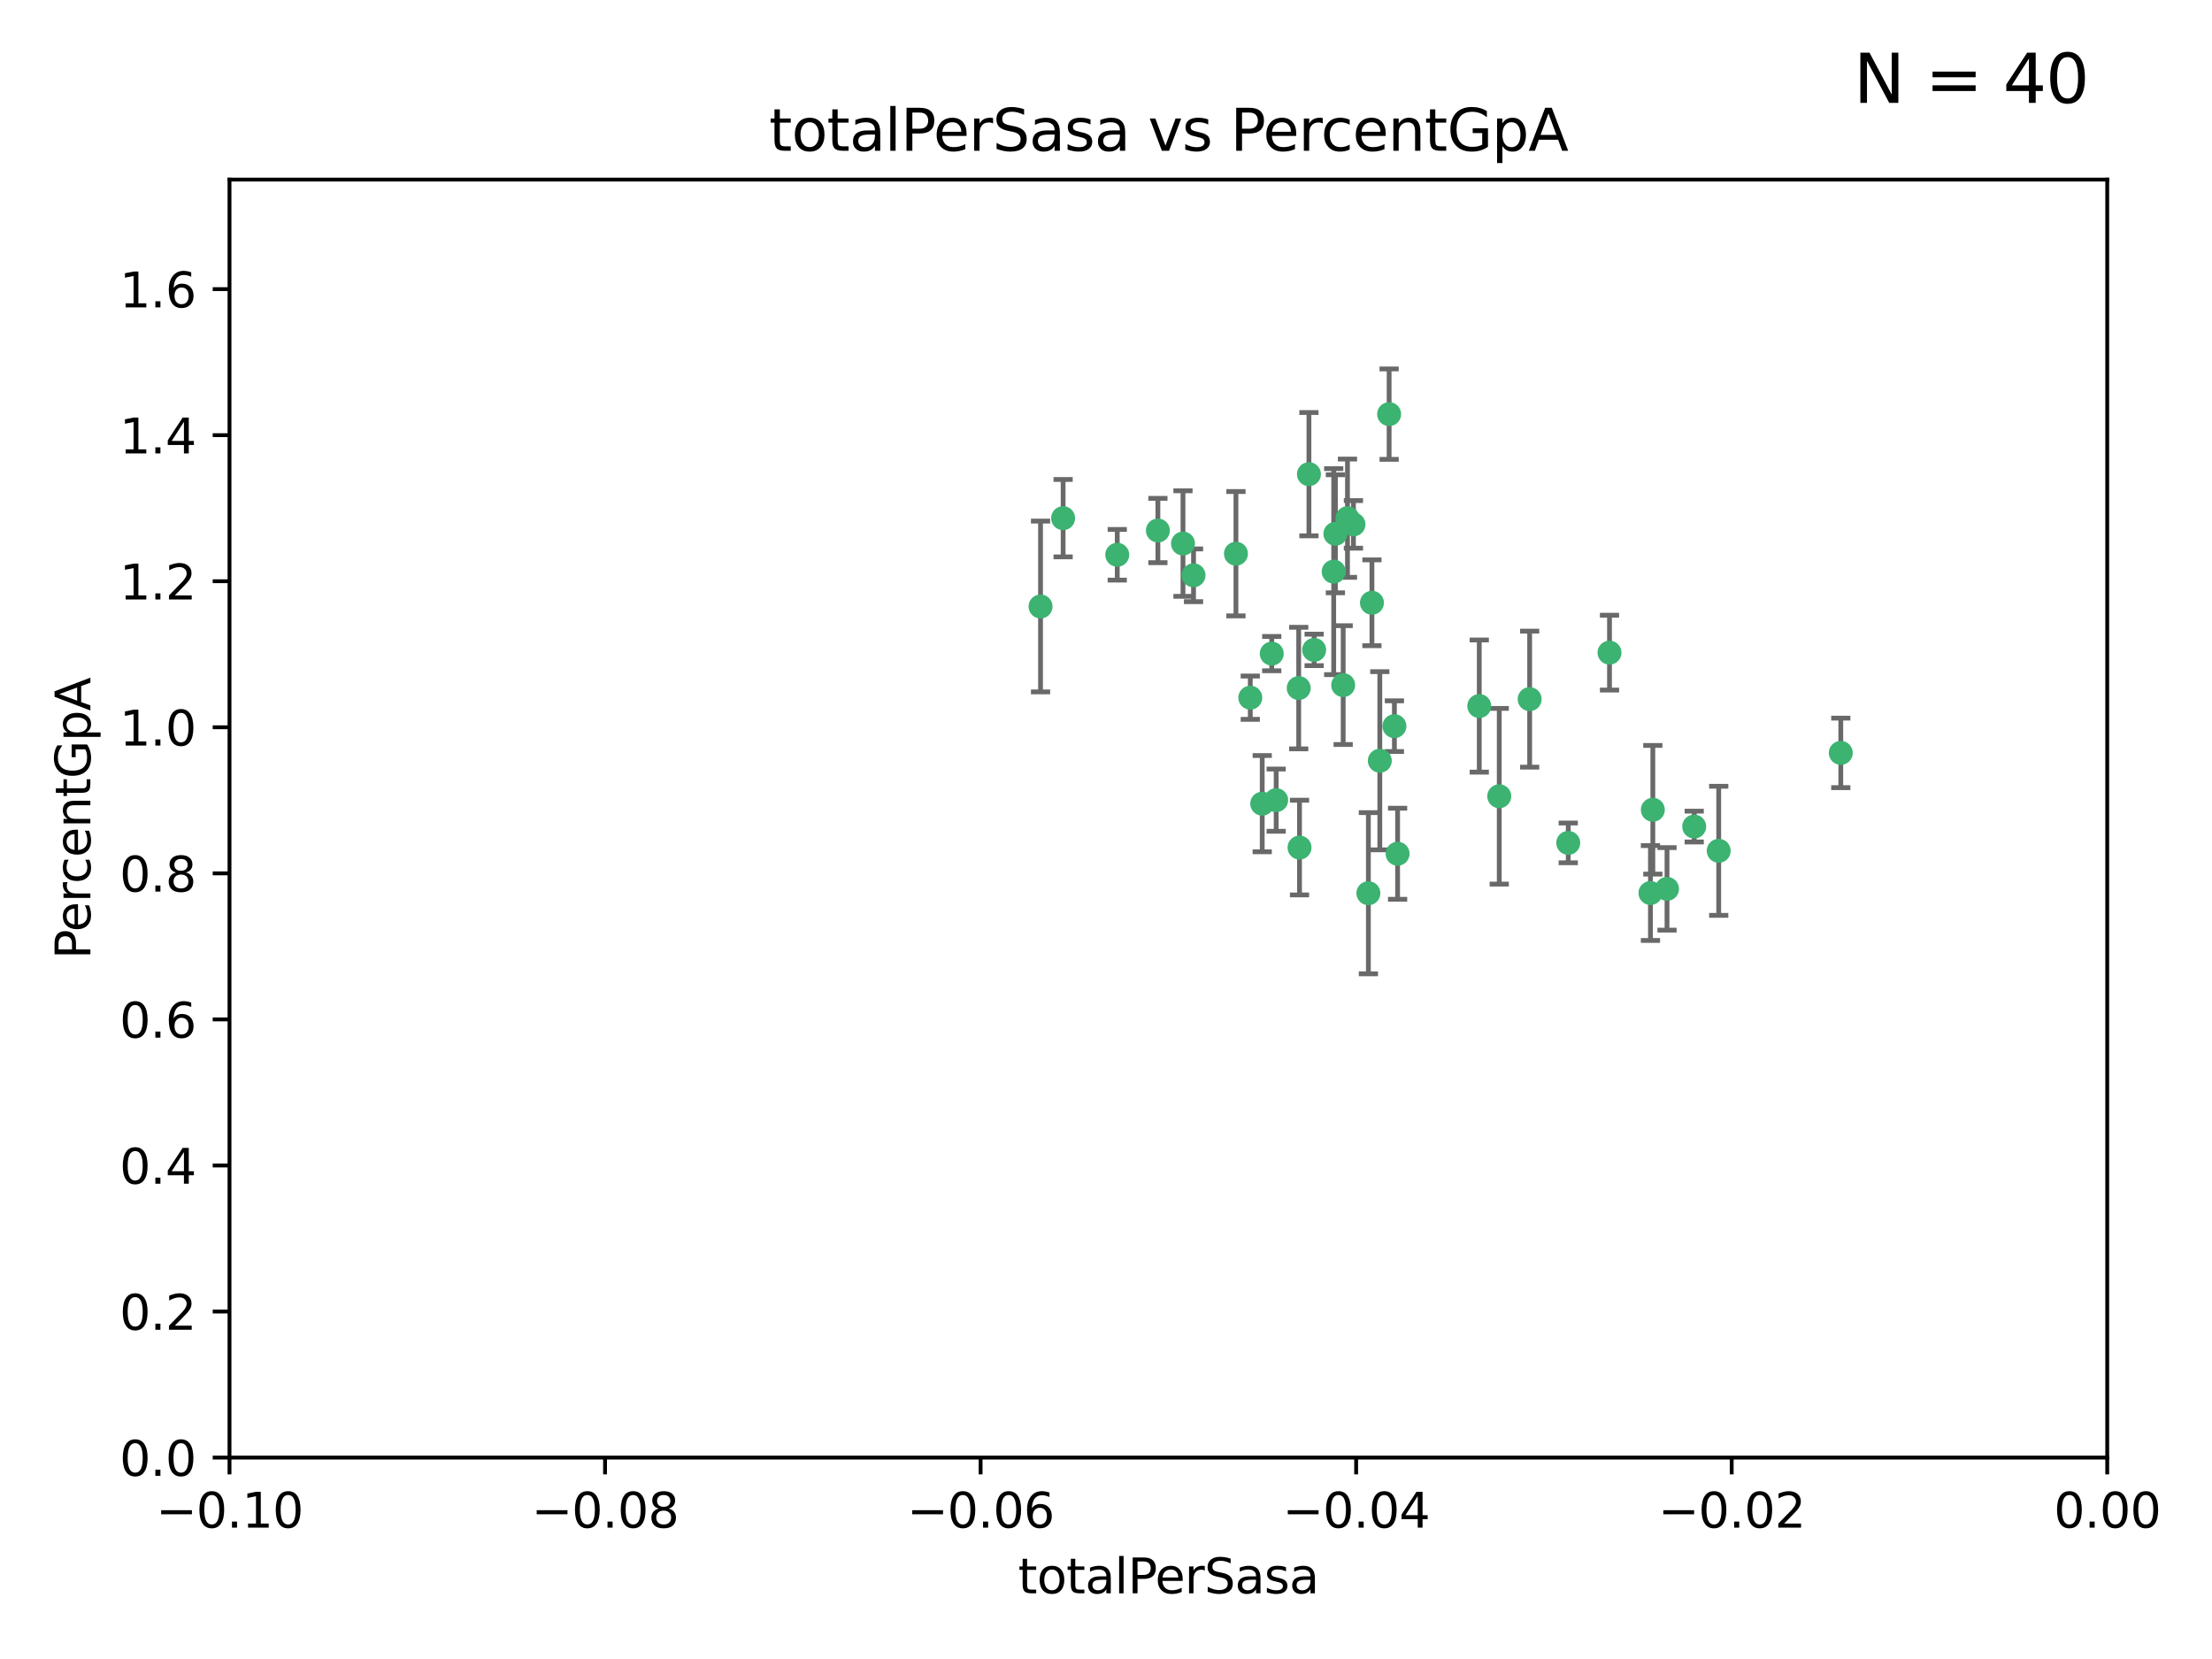 <?xml version="1.0" encoding="utf-8" standalone="no"?>
<!DOCTYPE svg PUBLIC "-//W3C//DTD SVG 1.1//EN"
  "http://www.w3.org/Graphics/SVG/1.1/DTD/svg11.dtd">
<svg xmlns:xlink="http://www.w3.org/1999/xlink" width="460.8pt" height="345.6pt" viewBox="0 0 460.8 345.6" xmlns="http://www.w3.org/2000/svg" version="1.1">
 <defs>
  <style type="text/css">*{stroke-linejoin: round; stroke-linecap: butt}</style>
 </defs>
 <g id="figure_1">
  <g id="patch_1">
   <path d="M 0 345.6 
L 460.8 345.6 
L 460.8 0 
L 0 0 
z
" style="fill: #ffffff"/>
  </g>
  <g id="axes_1">
   <g id="patch_2">
    <path d="M 47.81 303.64 
L 438.975 303.64 
L 438.975 37.411 
L 47.81 37.411 
z
" style="fill: #ffffff"/>
   </g>
   <g id="PathCollection_1">
    <defs>
     <path id="m73c5c98fd1" d="M 0 1.118 
C 0.297 1.118 0.581 1 0.791 0.791 
C 1 0.581 1.118 0.297 1.118 0 
C 1.118 -0.297 1 -0.581 0.791 -0.791 
C 0.581 -1 0.297 -1.118 0 -1.118 
C -0.297 -1.118 -0.581 -1 -0.791 -0.791 
C -1 -0.581 -1.118 -0.297 -1.118 0 
C -1.118 0.297 -1 0.581 -0.791 0.791 
C -0.581 1 -0.297 1.118 0 1.118 
z
" style="stroke: #3cb371"/>
    </defs>
    <g clip-path="url(#p1b743fe651)">
     <use xlink:href="#m73c5c98fd1" x="232.745" y="115.568" style="fill: #3cb371; stroke: #3cb371"/>
     <use xlink:href="#m73c5c98fd1" x="246.437" y="113.232" style="fill: #3cb371; stroke: #3cb371"/>
     <use xlink:href="#m73c5c98fd1" x="221.467" y="107.943" style="fill: #3cb371; stroke: #3cb371"/>
     <use xlink:href="#m73c5c98fd1" x="272.674" y="98.781" style="fill: #3cb371; stroke: #3cb371"/>
     <use xlink:href="#m73c5c98fd1" x="216.764" y="126.342" style="fill: #3cb371; stroke: #3cb371"/>
     <use xlink:href="#m73c5c98fd1" x="277.835" y="119.082" style="fill: #3cb371; stroke: #3cb371"/>
     <use xlink:href="#m73c5c98fd1" x="270.544" y="143.336" style="fill: #3cb371; stroke: #3cb371"/>
     <use xlink:href="#m73c5c98fd1" x="290.482" y="151.274" style="fill: #3cb371; stroke: #3cb371"/>
     <use xlink:href="#m73c5c98fd1" x="265.85" y="166.685" style="fill: #3cb371; stroke: #3cb371"/>
     <use xlink:href="#m73c5c98fd1" x="273.761" y="135.386" style="fill: #3cb371; stroke: #3cb371"/>
     <use xlink:href="#m73c5c98fd1" x="280.703" y="107.949" style="fill: #3cb371; stroke: #3cb371"/>
     <use xlink:href="#m73c5c98fd1" x="262.942" y="167.417" style="fill: #3cb371; stroke: #3cb371"/>
     <use xlink:href="#m73c5c98fd1" x="289.382" y="86.272" style="fill: #3cb371; stroke: #3cb371"/>
     <use xlink:href="#m73c5c98fd1" x="257.47" y="115.347" style="fill: #3cb371; stroke: #3cb371"/>
     <use xlink:href="#m73c5c98fd1" x="241.211" y="110.514" style="fill: #3cb371; stroke: #3cb371"/>
     <use xlink:href="#m73c5c98fd1" x="270.713" y="176.562" style="fill: #3cb371; stroke: #3cb371"/>
     <use xlink:href="#m73c5c98fd1" x="281.947" y="109.239" style="fill: #3cb371; stroke: #3cb371"/>
     <use xlink:href="#m73c5c98fd1" x="264.929" y="136.161" style="fill: #3cb371; stroke: #3cb371"/>
     <use xlink:href="#m73c5c98fd1" x="287.439" y="158.478" style="fill: #3cb371; stroke: #3cb371"/>
     <use xlink:href="#m73c5c98fd1" x="312.32" y="165.873" style="fill: #3cb371; stroke: #3cb371"/>
     <use xlink:href="#m73c5c98fd1" x="260.457" y="145.341" style="fill: #3cb371; stroke: #3cb371"/>
     <use xlink:href="#m73c5c98fd1" x="285.058" y="186.072" style="fill: #3cb371; stroke: #3cb371"/>
     <use xlink:href="#m73c5c98fd1" x="285.8" y="125.569" style="fill: #3cb371; stroke: #3cb371"/>
     <use xlink:href="#m73c5c98fd1" x="278.187" y="111.192" style="fill: #3cb371; stroke: #3cb371"/>
     <use xlink:href="#m73c5c98fd1" x="248.634" y="119.843" style="fill: #3cb371; stroke: #3cb371"/>
     <use xlink:href="#m73c5c98fd1" x="279.809" y="142.72" style="fill: #3cb371; stroke: #3cb371"/>
     <use xlink:href="#m73c5c98fd1" x="318.654" y="145.644" style="fill: #3cb371; stroke: #3cb371"/>
     <use xlink:href="#m73c5c98fd1" x="308.159" y="147.083" style="fill: #3cb371; stroke: #3cb371"/>
     <use xlink:href="#m73c5c98fd1" x="291.145" y="177.849" style="fill: #3cb371; stroke: #3cb371"/>
     <use xlink:href="#m73c5c98fd1" x="335.288" y="135.958" style="fill: #3cb371; stroke: #3cb371"/>
     <use xlink:href="#m73c5c98fd1" x="326.694" y="175.59" style="fill: #3cb371; stroke: #3cb371"/>
     <use xlink:href="#m73c5c98fd1" x="344.316" y="168.689" style="fill: #3cb371; stroke: #3cb371"/>
     <use xlink:href="#m73c5c98fd1" x="352.935" y="172.188" style="fill: #3cb371; stroke: #3cb371"/>
     <use xlink:href="#m73c5c98fd1" x="343.82" y="186.034" style="fill: #3cb371; stroke: #3cb371"/>
     <use xlink:href="#m73c5c98fd1" x="347.27" y="185.169" style="fill: #3cb371; stroke: #3cb371"/>
     <use xlink:href="#m73c5c98fd1" x="358.04" y="177.24" style="fill: #3cb371; stroke: #3cb371"/>
     <use xlink:href="#m73c5c98fd1" x="383.471" y="156.841" style="fill: #3cb371; stroke: #3cb371"/>
    </g>
   </g>
   <g id="matplotlib.axis_1">
    <g id="xtick_1">
     <g id="line2d_1">
      <defs>
       <path id="md707278776" d="M 0 0 
L 0 3.5 
" style="stroke: #000000; stroke-width: 0.8"/>
      </defs>
      <g>
       <use xlink:href="#md707278776" x="47.81" y="303.64" style="stroke: #000000; stroke-width: 0.8"/>
      </g>
     </g>
     <g id="text_1">
      <!-- −0.10 -->
      <g transform="translate(32.487 318.238)scale(0.1 -0.1)">
       <defs>
        <path id="DejaVuSans-2212" d="M 678 2272 
L 4684 2272 
L 4684 1741 
L 678 1741 
L 678 2272 
z
" transform="scale(0.016)"/>
        <path id="DejaVuSans-30" d="M 2034 4250 
Q 1547 4250 1301 3770 
Q 1056 3291 1056 2328 
Q 1056 1369 1301 889 
Q 1547 409 2034 409 
Q 2525 409 2770 889 
Q 3016 1369 3016 2328 
Q 3016 3291 2770 3770 
Q 2525 4250 2034 4250 
z
M 2034 4750 
Q 2819 4750 3233 4129 
Q 3647 3509 3647 2328 
Q 3647 1150 3233 529 
Q 2819 -91 2034 -91 
Q 1250 -91 836 529 
Q 422 1150 422 2328 
Q 422 3509 836 4129 
Q 1250 4750 2034 4750 
z
" transform="scale(0.016)"/>
        <path id="DejaVuSans-2e" d="M 684 794 
L 1344 794 
L 1344 0 
L 684 0 
L 684 794 
z
" transform="scale(0.016)"/>
        <path id="DejaVuSans-31" d="M 794 531 
L 1825 531 
L 1825 4091 
L 703 3866 
L 703 4441 
L 1819 4666 
L 2450 4666 
L 2450 531 
L 3481 531 
L 3481 0 
L 794 0 
L 794 531 
z
" transform="scale(0.016)"/>
       </defs>
       <use xlink:href="#DejaVuSans-2212"/>
       <use xlink:href="#DejaVuSans-30" x="83.789"/>
       <use xlink:href="#DejaVuSans-2e" x="147.412"/>
       <use xlink:href="#DejaVuSans-31" x="179.199"/>
       <use xlink:href="#DejaVuSans-30" x="242.822"/>
      </g>
     </g>
    </g>
    <g id="xtick_2">
     <g id="line2d_2">
      <g>
       <use xlink:href="#md707278776" x="126.043" y="303.64" style="stroke: #000000; stroke-width: 0.8"/>
      </g>
     </g>
     <g id="text_2">
      <!-- −0.08 -->
      <g transform="translate(110.72 318.238)scale(0.1 -0.1)">
       <defs>
        <path id="DejaVuSans-38" d="M 2034 2216 
Q 1584 2216 1326 1975 
Q 1069 1734 1069 1313 
Q 1069 891 1326 650 
Q 1584 409 2034 409 
Q 2484 409 2743 651 
Q 3003 894 3003 1313 
Q 3003 1734 2745 1975 
Q 2488 2216 2034 2216 
z
M 1403 2484 
Q 997 2584 770 2862 
Q 544 3141 544 3541 
Q 544 4100 942 4425 
Q 1341 4750 2034 4750 
Q 2731 4750 3128 4425 
Q 3525 4100 3525 3541 
Q 3525 3141 3298 2862 
Q 3072 2584 2669 2484 
Q 3125 2378 3379 2068 
Q 3634 1759 3634 1313 
Q 3634 634 3220 271 
Q 2806 -91 2034 -91 
Q 1263 -91 848 271 
Q 434 634 434 1313 
Q 434 1759 690 2068 
Q 947 2378 1403 2484 
z
M 1172 3481 
Q 1172 3119 1398 2916 
Q 1625 2713 2034 2713 
Q 2441 2713 2670 2916 
Q 2900 3119 2900 3481 
Q 2900 3844 2670 4047 
Q 2441 4250 2034 4250 
Q 1625 4250 1398 4047 
Q 1172 3844 1172 3481 
z
" transform="scale(0.016)"/>
       </defs>
       <use xlink:href="#DejaVuSans-2212"/>
       <use xlink:href="#DejaVuSans-30" x="83.789"/>
       <use xlink:href="#DejaVuSans-2e" x="147.412"/>
       <use xlink:href="#DejaVuSans-30" x="179.199"/>
       <use xlink:href="#DejaVuSans-38" x="242.822"/>
      </g>
     </g>
    </g>
    <g id="xtick_3">
     <g id="line2d_3">
      <g>
       <use xlink:href="#md707278776" x="204.276" y="303.64" style="stroke: #000000; stroke-width: 0.8"/>
      </g>
     </g>
     <g id="text_3">
      <!-- −0.06 -->
      <g transform="translate(188.953 318.238)scale(0.1 -0.1)">
       <defs>
        <path id="DejaVuSans-36" d="M 2113 2584 
Q 1688 2584 1439 2293 
Q 1191 2003 1191 1497 
Q 1191 994 1439 701 
Q 1688 409 2113 409 
Q 2538 409 2786 701 
Q 3034 994 3034 1497 
Q 3034 2003 2786 2293 
Q 2538 2584 2113 2584 
z
M 3366 4563 
L 3366 3988 
Q 3128 4100 2886 4159 
Q 2644 4219 2406 4219 
Q 1781 4219 1451 3797 
Q 1122 3375 1075 2522 
Q 1259 2794 1537 2939 
Q 1816 3084 2150 3084 
Q 2853 3084 3261 2657 
Q 3669 2231 3669 1497 
Q 3669 778 3244 343 
Q 2819 -91 2113 -91 
Q 1303 -91 875 529 
Q 447 1150 447 2328 
Q 447 3434 972 4092 
Q 1497 4750 2381 4750 
Q 2619 4750 2861 4703 
Q 3103 4656 3366 4563 
z
" transform="scale(0.016)"/>
       </defs>
       <use xlink:href="#DejaVuSans-2212"/>
       <use xlink:href="#DejaVuSans-30" x="83.789"/>
       <use xlink:href="#DejaVuSans-2e" x="147.412"/>
       <use xlink:href="#DejaVuSans-30" x="179.199"/>
       <use xlink:href="#DejaVuSans-36" x="242.822"/>
      </g>
     </g>
    </g>
    <g id="xtick_4">
     <g id="line2d_4">
      <g>
       <use xlink:href="#md707278776" x="282.509" y="303.64" style="stroke: #000000; stroke-width: 0.8"/>
      </g>
     </g>
     <g id="text_4">
      <!-- −0.04 -->
      <g transform="translate(267.186 318.238)scale(0.1 -0.1)">
       <defs>
        <path id="DejaVuSans-34" d="M 2419 4116 
L 825 1625 
L 2419 1625 
L 2419 4116 
z
M 2253 4666 
L 3047 4666 
L 3047 1625 
L 3713 1625 
L 3713 1100 
L 3047 1100 
L 3047 0 
L 2419 0 
L 2419 1100 
L 313 1100 
L 313 1709 
L 2253 4666 
z
" transform="scale(0.016)"/>
       </defs>
       <use xlink:href="#DejaVuSans-2212"/>
       <use xlink:href="#DejaVuSans-30" x="83.789"/>
       <use xlink:href="#DejaVuSans-2e" x="147.412"/>
       <use xlink:href="#DejaVuSans-30" x="179.199"/>
       <use xlink:href="#DejaVuSans-34" x="242.822"/>
      </g>
     </g>
    </g>
    <g id="xtick_5">
     <g id="line2d_5">
      <g>
       <use xlink:href="#md707278776" x="360.742" y="303.64" style="stroke: #000000; stroke-width: 0.8"/>
      </g>
     </g>
     <g id="text_5">
      <!-- −0.02 -->
      <g transform="translate(345.419 318.238)scale(0.1 -0.1)">
       <defs>
        <path id="DejaVuSans-32" d="M 1228 531 
L 3431 531 
L 3431 0 
L 469 0 
L 469 531 
Q 828 903 1448 1529 
Q 2069 2156 2228 2338 
Q 2531 2678 2651 2914 
Q 2772 3150 2772 3378 
Q 2772 3750 2511 3984 
Q 2250 4219 1831 4219 
Q 1534 4219 1204 4116 
Q 875 4013 500 3803 
L 500 4441 
Q 881 4594 1212 4672 
Q 1544 4750 1819 4750 
Q 2544 4750 2975 4387 
Q 3406 4025 3406 3419 
Q 3406 3131 3298 2873 
Q 3191 2616 2906 2266 
Q 2828 2175 2409 1742 
Q 1991 1309 1228 531 
z
" transform="scale(0.016)"/>
       </defs>
       <use xlink:href="#DejaVuSans-2212"/>
       <use xlink:href="#DejaVuSans-30" x="83.789"/>
       <use xlink:href="#DejaVuSans-2e" x="147.412"/>
       <use xlink:href="#DejaVuSans-30" x="179.199"/>
       <use xlink:href="#DejaVuSans-32" x="242.822"/>
      </g>
     </g>
    </g>
    <g id="xtick_6">
     <g id="line2d_6">
      <g>
       <use xlink:href="#md707278776" x="438.975" y="303.64" style="stroke: #000000; stroke-width: 0.8"/>
      </g>
     </g>
     <g id="text_6">
      <!-- 0.00 -->
      <g transform="translate(427.842 318.238)scale(0.1 -0.1)">
       <use xlink:href="#DejaVuSans-30"/>
       <use xlink:href="#DejaVuSans-2e" x="63.623"/>
       <use xlink:href="#DejaVuSans-30" x="95.41"/>
       <use xlink:href="#DejaVuSans-30" x="159.033"/>
      </g>
     </g>
    </g>
    <g id="text_7">
     <!-- totalPerSasa -->
     <g transform="translate(212.087 331.917)scale(0.1 -0.1)">
      <defs>
       <path id="DejaVuSans-74" d="M 1172 4494 
L 1172 3500 
L 2356 3500 
L 2356 3053 
L 1172 3053 
L 1172 1153 
Q 1172 725 1289 603 
Q 1406 481 1766 481 
L 2356 481 
L 2356 0 
L 1766 0 
Q 1100 0 847 248 
Q 594 497 594 1153 
L 594 3053 
L 172 3053 
L 172 3500 
L 594 3500 
L 594 4494 
L 1172 4494 
z
" transform="scale(0.016)"/>
       <path id="DejaVuSans-6f" d="M 1959 3097 
Q 1497 3097 1228 2736 
Q 959 2375 959 1747 
Q 959 1119 1226 758 
Q 1494 397 1959 397 
Q 2419 397 2687 759 
Q 2956 1122 2956 1747 
Q 2956 2369 2687 2733 
Q 2419 3097 1959 3097 
z
M 1959 3584 
Q 2709 3584 3137 3096 
Q 3566 2609 3566 1747 
Q 3566 888 3137 398 
Q 2709 -91 1959 -91 
Q 1206 -91 779 398 
Q 353 888 353 1747 
Q 353 2609 779 3096 
Q 1206 3584 1959 3584 
z
" transform="scale(0.016)"/>
       <path id="DejaVuSans-61" d="M 2194 1759 
Q 1497 1759 1228 1600 
Q 959 1441 959 1056 
Q 959 750 1161 570 
Q 1363 391 1709 391 
Q 2188 391 2477 730 
Q 2766 1069 2766 1631 
L 2766 1759 
L 2194 1759 
z
M 3341 1997 
L 3341 0 
L 2766 0 
L 2766 531 
Q 2569 213 2275 61 
Q 1981 -91 1556 -91 
Q 1019 -91 701 211 
Q 384 513 384 1019 
Q 384 1609 779 1909 
Q 1175 2209 1959 2209 
L 2766 2209 
L 2766 2266 
Q 2766 2663 2505 2880 
Q 2244 3097 1772 3097 
Q 1472 3097 1187 3025 
Q 903 2953 641 2809 
L 641 3341 
Q 956 3463 1253 3523 
Q 1550 3584 1831 3584 
Q 2591 3584 2966 3190 
Q 3341 2797 3341 1997 
z
" transform="scale(0.016)"/>
       <path id="DejaVuSans-6c" d="M 603 4863 
L 1178 4863 
L 1178 0 
L 603 0 
L 603 4863 
z
" transform="scale(0.016)"/>
       <path id="DejaVuSans-50" d="M 1259 4147 
L 1259 2394 
L 2053 2394 
Q 2494 2394 2734 2622 
Q 2975 2850 2975 3272 
Q 2975 3691 2734 3919 
Q 2494 4147 2053 4147 
L 1259 4147 
z
M 628 4666 
L 2053 4666 
Q 2838 4666 3239 4311 
Q 3641 3956 3641 3272 
Q 3641 2581 3239 2228 
Q 2838 1875 2053 1875 
L 1259 1875 
L 1259 0 
L 628 0 
L 628 4666 
z
" transform="scale(0.016)"/>
       <path id="DejaVuSans-65" d="M 3597 1894 
L 3597 1613 
L 953 1613 
Q 991 1019 1311 708 
Q 1631 397 2203 397 
Q 2534 397 2845 478 
Q 3156 559 3463 722 
L 3463 178 
Q 3153 47 2828 -22 
Q 2503 -91 2169 -91 
Q 1331 -91 842 396 
Q 353 884 353 1716 
Q 353 2575 817 3079 
Q 1281 3584 2069 3584 
Q 2775 3584 3186 3129 
Q 3597 2675 3597 1894 
z
M 3022 2063 
Q 3016 2534 2758 2815 
Q 2500 3097 2075 3097 
Q 1594 3097 1305 2825 
Q 1016 2553 972 2059 
L 3022 2063 
z
" transform="scale(0.016)"/>
       <path id="DejaVuSans-72" d="M 2631 2963 
Q 2534 3019 2420 3045 
Q 2306 3072 2169 3072 
Q 1681 3072 1420 2755 
Q 1159 2438 1159 1844 
L 1159 0 
L 581 0 
L 581 3500 
L 1159 3500 
L 1159 2956 
Q 1341 3275 1631 3429 
Q 1922 3584 2338 3584 
Q 2397 3584 2469 3576 
Q 2541 3569 2628 3553 
L 2631 2963 
z
" transform="scale(0.016)"/>
       <path id="DejaVuSans-53" d="M 3425 4513 
L 3425 3897 
Q 3066 4069 2747 4153 
Q 2428 4238 2131 4238 
Q 1616 4238 1336 4038 
Q 1056 3838 1056 3469 
Q 1056 3159 1242 3001 
Q 1428 2844 1947 2747 
L 2328 2669 
Q 3034 2534 3370 2195 
Q 3706 1856 3706 1288 
Q 3706 609 3251 259 
Q 2797 -91 1919 -91 
Q 1588 -91 1214 -16 
Q 841 59 441 206 
L 441 856 
Q 825 641 1194 531 
Q 1563 422 1919 422 
Q 2459 422 2753 634 
Q 3047 847 3047 1241 
Q 3047 1584 2836 1778 
Q 2625 1972 2144 2069 
L 1759 2144 
Q 1053 2284 737 2584 
Q 422 2884 422 3419 
Q 422 4038 858 4394 
Q 1294 4750 2059 4750 
Q 2388 4750 2728 4690 
Q 3069 4631 3425 4513 
z
" transform="scale(0.016)"/>
       <path id="DejaVuSans-73" d="M 2834 3397 
L 2834 2853 
Q 2591 2978 2328 3040 
Q 2066 3103 1784 3103 
Q 1356 3103 1142 2972 
Q 928 2841 928 2578 
Q 928 2378 1081 2264 
Q 1234 2150 1697 2047 
L 1894 2003 
Q 2506 1872 2764 1633 
Q 3022 1394 3022 966 
Q 3022 478 2636 193 
Q 2250 -91 1575 -91 
Q 1294 -91 989 -36 
Q 684 19 347 128 
L 347 722 
Q 666 556 975 473 
Q 1284 391 1588 391 
Q 1994 391 2212 530 
Q 2431 669 2431 922 
Q 2431 1156 2273 1281 
Q 2116 1406 1581 1522 
L 1381 1569 
Q 847 1681 609 1914 
Q 372 2147 372 2553 
Q 372 3047 722 3315 
Q 1072 3584 1716 3584 
Q 2034 3584 2315 3537 
Q 2597 3491 2834 3397 
z
" transform="scale(0.016)"/>
      </defs>
      <use xlink:href="#DejaVuSans-74"/>
      <use xlink:href="#DejaVuSans-6f" x="39.209"/>
      <use xlink:href="#DejaVuSans-74" x="100.391"/>
      <use xlink:href="#DejaVuSans-61" x="139.6"/>
      <use xlink:href="#DejaVuSans-6c" x="200.879"/>
      <use xlink:href="#DejaVuSans-50" x="228.662"/>
      <use xlink:href="#DejaVuSans-65" x="285.34"/>
      <use xlink:href="#DejaVuSans-72" x="346.863"/>
      <use xlink:href="#DejaVuSans-53" x="387.977"/>
      <use xlink:href="#DejaVuSans-61" x="451.453"/>
      <use xlink:href="#DejaVuSans-73" x="512.732"/>
      <use xlink:href="#DejaVuSans-61" x="564.832"/>
     </g>
    </g>
   </g>
   <g id="matplotlib.axis_2">
    <g id="ytick_1">
     <g id="line2d_7">
      <defs>
       <path id="m0a1b67422f" d="M 0 0 
L -3.5 0 
" style="stroke: #000000; stroke-width: 0.8"/>
      </defs>
      <g>
       <use xlink:href="#m0a1b67422f" x="47.81" y="303.64" style="stroke: #000000; stroke-width: 0.8"/>
      </g>
     </g>
     <g id="text_8">
      <!-- 0.0 -->
      <g transform="translate(24.907 307.439)scale(0.1 -0.1)">
       <use xlink:href="#DejaVuSans-30"/>
       <use xlink:href="#DejaVuSans-2e" x="63.623"/>
       <use xlink:href="#DejaVuSans-30" x="95.41"/>
      </g>
     </g>
    </g>
    <g id="ytick_2">
     <g id="line2d_8">
      <g>
       <use xlink:href="#m0a1b67422f" x="47.81" y="273.214" style="stroke: #000000; stroke-width: 0.8"/>
      </g>
     </g>
     <g id="text_9">
      <!-- 0.2 -->
      <g transform="translate(24.907 277.013)scale(0.1 -0.1)">
       <use xlink:href="#DejaVuSans-30"/>
       <use xlink:href="#DejaVuSans-2e" x="63.623"/>
       <use xlink:href="#DejaVuSans-32" x="95.41"/>
      </g>
     </g>
    </g>
    <g id="ytick_3">
     <g id="line2d_9">
      <g>
       <use xlink:href="#m0a1b67422f" x="47.81" y="242.788" style="stroke: #000000; stroke-width: 0.8"/>
      </g>
     </g>
     <g id="text_10">
      <!-- 0.4 -->
      <g transform="translate(24.907 246.587)scale(0.1 -0.1)">
       <use xlink:href="#DejaVuSans-30"/>
       <use xlink:href="#DejaVuSans-2e" x="63.623"/>
       <use xlink:href="#DejaVuSans-34" x="95.41"/>
      </g>
     </g>
    </g>
    <g id="ytick_4">
     <g id="line2d_10">
      <g>
       <use xlink:href="#m0a1b67422f" x="47.81" y="212.362" style="stroke: #000000; stroke-width: 0.8"/>
      </g>
     </g>
     <g id="text_11">
      <!-- 0.6 -->
      <g transform="translate(24.907 216.161)scale(0.1 -0.1)">
       <use xlink:href="#DejaVuSans-30"/>
       <use xlink:href="#DejaVuSans-2e" x="63.623"/>
       <use xlink:href="#DejaVuSans-36" x="95.41"/>
      </g>
     </g>
    </g>
    <g id="ytick_5">
     <g id="line2d_11">
      <g>
       <use xlink:href="#m0a1b67422f" x="47.81" y="181.935" style="stroke: #000000; stroke-width: 0.8"/>
      </g>
     </g>
     <g id="text_12">
      <!-- 0.8 -->
      <g transform="translate(24.907 185.735)scale(0.1 -0.1)">
       <use xlink:href="#DejaVuSans-30"/>
       <use xlink:href="#DejaVuSans-2e" x="63.623"/>
       <use xlink:href="#DejaVuSans-38" x="95.41"/>
      </g>
     </g>
    </g>
    <g id="ytick_6">
     <g id="line2d_12">
      <g>
       <use xlink:href="#m0a1b67422f" x="47.81" y="151.509" style="stroke: #000000; stroke-width: 0.8"/>
      </g>
     </g>
     <g id="text_13">
      <!-- 1.0 -->
      <g transform="translate(24.907 155.308)scale(0.1 -0.1)">
       <use xlink:href="#DejaVuSans-31"/>
       <use xlink:href="#DejaVuSans-2e" x="63.623"/>
       <use xlink:href="#DejaVuSans-30" x="95.41"/>
      </g>
     </g>
    </g>
    <g id="ytick_7">
     <g id="line2d_13">
      <g>
       <use xlink:href="#m0a1b67422f" x="47.81" y="121.083" style="stroke: #000000; stroke-width: 0.8"/>
      </g>
     </g>
     <g id="text_14">
      <!-- 1.2 -->
      <g transform="translate(24.907 124.882)scale(0.1 -0.1)">
       <use xlink:href="#DejaVuSans-31"/>
       <use xlink:href="#DejaVuSans-2e" x="63.623"/>
       <use xlink:href="#DejaVuSans-32" x="95.41"/>
      </g>
     </g>
    </g>
    <g id="ytick_8">
     <g id="line2d_14">
      <g>
       <use xlink:href="#m0a1b67422f" x="47.81" y="90.657" style="stroke: #000000; stroke-width: 0.8"/>
      </g>
     </g>
     <g id="text_15">
      <!-- 1.4 -->
      <g transform="translate(24.907 94.456)scale(0.1 -0.1)">
       <use xlink:href="#DejaVuSans-31"/>
       <use xlink:href="#DejaVuSans-2e" x="63.623"/>
       <use xlink:href="#DejaVuSans-34" x="95.41"/>
      </g>
     </g>
    </g>
    <g id="ytick_9">
     <g id="line2d_15">
      <g>
       <use xlink:href="#m0a1b67422f" x="47.81" y="60.231" style="stroke: #000000; stroke-width: 0.8"/>
      </g>
     </g>
     <g id="text_16">
      <!-- 1.6 -->
      <g transform="translate(24.907 64.03)scale(0.1 -0.1)">
       <use xlink:href="#DejaVuSans-31"/>
       <use xlink:href="#DejaVuSans-2e" x="63.623"/>
       <use xlink:href="#DejaVuSans-36" x="95.41"/>
      </g>
     </g>
    </g>
    <g id="text_17">
     <!-- PercentGpA -->
     <g transform="translate(18.827 199.802)rotate(-90)scale(0.1 -0.1)">
      <defs>
       <path id="DejaVuSans-63" d="M 3122 3366 
L 3122 2828 
Q 2878 2963 2633 3030 
Q 2388 3097 2138 3097 
Q 1578 3097 1268 2742 
Q 959 2388 959 1747 
Q 959 1106 1268 751 
Q 1578 397 2138 397 
Q 2388 397 2633 464 
Q 2878 531 3122 666 
L 3122 134 
Q 2881 22 2623 -34 
Q 2366 -91 2075 -91 
Q 1284 -91 818 406 
Q 353 903 353 1747 
Q 353 2603 823 3093 
Q 1294 3584 2113 3584 
Q 2378 3584 2631 3529 
Q 2884 3475 3122 3366 
z
" transform="scale(0.016)"/>
       <path id="DejaVuSans-6e" d="M 3513 2113 
L 3513 0 
L 2938 0 
L 2938 2094 
Q 2938 2591 2744 2837 
Q 2550 3084 2163 3084 
Q 1697 3084 1428 2787 
Q 1159 2491 1159 1978 
L 1159 0 
L 581 0 
L 581 3500 
L 1159 3500 
L 1159 2956 
Q 1366 3272 1645 3428 
Q 1925 3584 2291 3584 
Q 2894 3584 3203 3211 
Q 3513 2838 3513 2113 
z
" transform="scale(0.016)"/>
       <path id="DejaVuSans-47" d="M 3809 666 
L 3809 1919 
L 2778 1919 
L 2778 2438 
L 4434 2438 
L 4434 434 
Q 4069 175 3628 42 
Q 3188 -91 2688 -91 
Q 1594 -91 976 548 
Q 359 1188 359 2328 
Q 359 3472 976 4111 
Q 1594 4750 2688 4750 
Q 3144 4750 3555 4637 
Q 3966 4525 4313 4306 
L 4313 3634 
Q 3963 3931 3569 4081 
Q 3175 4231 2741 4231 
Q 1884 4231 1454 3753 
Q 1025 3275 1025 2328 
Q 1025 1384 1454 906 
Q 1884 428 2741 428 
Q 3075 428 3337 486 
Q 3600 544 3809 666 
z
" transform="scale(0.016)"/>
       <path id="DejaVuSans-70" d="M 1159 525 
L 1159 -1331 
L 581 -1331 
L 581 3500 
L 1159 3500 
L 1159 2969 
Q 1341 3281 1617 3432 
Q 1894 3584 2278 3584 
Q 2916 3584 3314 3078 
Q 3713 2572 3713 1747 
Q 3713 922 3314 415 
Q 2916 -91 2278 -91 
Q 1894 -91 1617 61 
Q 1341 213 1159 525 
z
M 3116 1747 
Q 3116 2381 2855 2742 
Q 2594 3103 2138 3103 
Q 1681 3103 1420 2742 
Q 1159 2381 1159 1747 
Q 1159 1113 1420 752 
Q 1681 391 2138 391 
Q 2594 391 2855 752 
Q 3116 1113 3116 1747 
z
" transform="scale(0.016)"/>
       <path id="DejaVuSans-41" d="M 2188 4044 
L 1331 1722 
L 3047 1722 
L 2188 4044 
z
M 1831 4666 
L 2547 4666 
L 4325 0 
L 3669 0 
L 3244 1197 
L 1141 1197 
L 716 0 
L 50 0 
L 1831 4666 
z
" transform="scale(0.016)"/>
      </defs>
      <use xlink:href="#DejaVuSans-50"/>
      <use xlink:href="#DejaVuSans-65" x="56.678"/>
      <use xlink:href="#DejaVuSans-72" x="118.201"/>
      <use xlink:href="#DejaVuSans-63" x="157.064"/>
      <use xlink:href="#DejaVuSans-65" x="212.045"/>
      <use xlink:href="#DejaVuSans-6e" x="273.568"/>
      <use xlink:href="#DejaVuSans-74" x="336.947"/>
      <use xlink:href="#DejaVuSans-47" x="376.156"/>
      <use xlink:href="#DejaVuSans-70" x="453.646"/>
      <use xlink:href="#DejaVuSans-41" x="517.123"/>
     </g>
    </g>
   </g>
   <g id="LineCollection_1">
    <path d="M 232.745 120.843 
L 232.745 110.292 
" clip-path="url(#p1b743fe651)" style="fill: none; stroke: #696969"/>
    <path d="M 246.437 124.224 
L 246.437 102.241 
" clip-path="url(#p1b743fe651)" style="fill: none; stroke: #696969"/>
    <path d="M 221.467 116.002 
L 221.467 99.884 
" clip-path="url(#p1b743fe651)" style="fill: none; stroke: #696969"/>
    <path d="M 272.674 111.622 
L 272.674 85.94 
" clip-path="url(#p1b743fe651)" style="fill: none; stroke: #696969"/>
    <path d="M 216.764 144.131 
L 216.764 108.553 
" clip-path="url(#p1b743fe651)" style="fill: none; stroke: #696969"/>
    <path d="M 277.835 140.54 
L 277.835 97.624 
" clip-path="url(#p1b743fe651)" style="fill: none; stroke: #696969"/>
    <path d="M 270.544 155.999 
L 270.544 130.673 
" clip-path="url(#p1b743fe651)" style="fill: none; stroke: #696969"/>
    <path d="M 290.482 156.555 
L 290.482 145.993 
" clip-path="url(#p1b743fe651)" style="fill: none; stroke: #696969"/>
    <path d="M 265.85 173.167 
L 265.85 160.202 
" clip-path="url(#p1b743fe651)" style="fill: none; stroke: #696969"/>
    <path d="M 273.761 138.663 
L 273.761 132.109 
" clip-path="url(#p1b743fe651)" style="fill: none; stroke: #696969"/>
    <path d="M 280.703 120.265 
L 280.703 95.634 
" clip-path="url(#p1b743fe651)" style="fill: none; stroke: #696969"/>
    <path d="M 262.942 177.442 
L 262.942 157.392 
" clip-path="url(#p1b743fe651)" style="fill: none; stroke: #696969"/>
    <path d="M 289.382 95.691 
L 289.382 76.852 
" clip-path="url(#p1b743fe651)" style="fill: none; stroke: #696969"/>
    <path d="M 257.47 128.299 
L 257.47 102.395 
" clip-path="url(#p1b743fe651)" style="fill: none; stroke: #696969"/>
    <path d="M 241.211 117.217 
L 241.211 103.811 
" clip-path="url(#p1b743fe651)" style="fill: none; stroke: #696969"/>
    <path d="M 270.713 186.427 
L 270.713 166.697 
" clip-path="url(#p1b743fe651)" style="fill: none; stroke: #696969"/>
    <path d="M 281.947 114.195 
L 281.947 104.283 
" clip-path="url(#p1b743fe651)" style="fill: none; stroke: #696969"/>
    <path d="M 264.929 139.736 
L 264.929 132.587 
" clip-path="url(#p1b743fe651)" style="fill: none; stroke: #696969"/>
    <path d="M 287.439 177.04 
L 287.439 139.917 
" clip-path="url(#p1b743fe651)" style="fill: none; stroke: #696969"/>
    <path d="M 312.32 184.172 
L 312.32 147.574 
" clip-path="url(#p1b743fe651)" style="fill: none; stroke: #696969"/>
    <path d="M 260.457 149.851 
L 260.457 140.831 
" clip-path="url(#p1b743fe651)" style="fill: none; stroke: #696969"/>
    <path d="M 285.058 202.862 
L 285.058 169.282 
" clip-path="url(#p1b743fe651)" style="fill: none; stroke: #696969"/>
    <path d="M 285.8 134.51 
L 285.8 116.629 
" clip-path="url(#p1b743fe651)" style="fill: none; stroke: #696969"/>
    <path d="M 278.187 123.488 
L 278.187 98.897 
" clip-path="url(#p1b743fe651)" style="fill: none; stroke: #696969"/>
    <path d="M 248.634 125.336 
L 248.634 114.351 
" clip-path="url(#p1b743fe651)" style="fill: none; stroke: #696969"/>
    <path d="M 279.809 155.094 
L 279.809 130.347 
" clip-path="url(#p1b743fe651)" style="fill: none; stroke: #696969"/>
    <path d="M 318.654 159.813 
L 318.654 131.474 
" clip-path="url(#p1b743fe651)" style="fill: none; stroke: #696969"/>
    <path d="M 308.159 160.851 
L 308.159 133.315 
" clip-path="url(#p1b743fe651)" style="fill: none; stroke: #696969"/>
    <path d="M 291.145 187.334 
L 291.145 168.364 
" clip-path="url(#p1b743fe651)" style="fill: none; stroke: #696969"/>
    <path d="M 335.288 143.75 
L 335.288 128.166 
" clip-path="url(#p1b743fe651)" style="fill: none; stroke: #696969"/>
    <path d="M 326.694 179.727 
L 326.694 171.452 
" clip-path="url(#p1b743fe651)" style="fill: none; stroke: #696969"/>
    <path d="M 344.316 182.093 
L 344.316 155.286 
" clip-path="url(#p1b743fe651)" style="fill: none; stroke: #696969"/>
    <path d="M 352.935 175.398 
L 352.935 168.977 
" clip-path="url(#p1b743fe651)" style="fill: none; stroke: #696969"/>
    <path d="M 343.82 195.91 
L 343.82 176.158 
" clip-path="url(#p1b743fe651)" style="fill: none; stroke: #696969"/>
    <path d="M 347.27 193.766 
L 347.27 176.573 
" clip-path="url(#p1b743fe651)" style="fill: none; stroke: #696969"/>
    <path d="M 358.04 190.686 
L 358.04 163.794 
" clip-path="url(#p1b743fe651)" style="fill: none; stroke: #696969"/>
    <path d="M 383.471 164.083 
L 383.471 149.6 
" clip-path="url(#p1b743fe651)" style="fill: none; stroke: #696969"/>
   </g>
   <g id="line2d_16">
    <defs>
     <path id="m11e352104f" d="M 2 0 
L -2 -0 
" style="stroke: #696969"/>
    </defs>
    <g clip-path="url(#p1b743fe651)">
     <use xlink:href="#m11e352104f" x="232.745" y="120.843" style="fill: #696969; stroke: #696969"/>
     <use xlink:href="#m11e352104f" x="246.437" y="124.224" style="fill: #696969; stroke: #696969"/>
     <use xlink:href="#m11e352104f" x="221.467" y="116.002" style="fill: #696969; stroke: #696969"/>
     <use xlink:href="#m11e352104f" x="272.674" y="111.622" style="fill: #696969; stroke: #696969"/>
     <use xlink:href="#m11e352104f" x="216.764" y="144.131" style="fill: #696969; stroke: #696969"/>
     <use xlink:href="#m11e352104f" x="277.835" y="140.54" style="fill: #696969; stroke: #696969"/>
     <use xlink:href="#m11e352104f" x="270.544" y="155.999" style="fill: #696969; stroke: #696969"/>
     <use xlink:href="#m11e352104f" x="290.482" y="156.555" style="fill: #696969; stroke: #696969"/>
     <use xlink:href="#m11e352104f" x="265.85" y="173.167" style="fill: #696969; stroke: #696969"/>
     <use xlink:href="#m11e352104f" x="273.761" y="138.663" style="fill: #696969; stroke: #696969"/>
     <use xlink:href="#m11e352104f" x="280.703" y="120.265" style="fill: #696969; stroke: #696969"/>
     <use xlink:href="#m11e352104f" x="262.942" y="177.442" style="fill: #696969; stroke: #696969"/>
     <use xlink:href="#m11e352104f" x="289.382" y="95.691" style="fill: #696969; stroke: #696969"/>
     <use xlink:href="#m11e352104f" x="257.47" y="128.299" style="fill: #696969; stroke: #696969"/>
     <use xlink:href="#m11e352104f" x="241.211" y="117.217" style="fill: #696969; stroke: #696969"/>
     <use xlink:href="#m11e352104f" x="270.713" y="186.427" style="fill: #696969; stroke: #696969"/>
     <use xlink:href="#m11e352104f" x="281.947" y="114.195" style="fill: #696969; stroke: #696969"/>
     <use xlink:href="#m11e352104f" x="264.929" y="139.736" style="fill: #696969; stroke: #696969"/>
     <use xlink:href="#m11e352104f" x="287.439" y="177.04" style="fill: #696969; stroke: #696969"/>
     <use xlink:href="#m11e352104f" x="312.32" y="184.172" style="fill: #696969; stroke: #696969"/>
     <use xlink:href="#m11e352104f" x="260.457" y="149.851" style="fill: #696969; stroke: #696969"/>
     <use xlink:href="#m11e352104f" x="285.058" y="202.862" style="fill: #696969; stroke: #696969"/>
     <use xlink:href="#m11e352104f" x="285.8" y="134.51" style="fill: #696969; stroke: #696969"/>
     <use xlink:href="#m11e352104f" x="278.187" y="123.488" style="fill: #696969; stroke: #696969"/>
     <use xlink:href="#m11e352104f" x="248.634" y="125.336" style="fill: #696969; stroke: #696969"/>
     <use xlink:href="#m11e352104f" x="279.809" y="155.094" style="fill: #696969; stroke: #696969"/>
     <use xlink:href="#m11e352104f" x="318.654" y="159.813" style="fill: #696969; stroke: #696969"/>
     <use xlink:href="#m11e352104f" x="308.159" y="160.851" style="fill: #696969; stroke: #696969"/>
     <use xlink:href="#m11e352104f" x="291.145" y="187.334" style="fill: #696969; stroke: #696969"/>
     <use xlink:href="#m11e352104f" x="335.288" y="143.75" style="fill: #696969; stroke: #696969"/>
     <use xlink:href="#m11e352104f" x="326.694" y="179.727" style="fill: #696969; stroke: #696969"/>
     <use xlink:href="#m11e352104f" x="344.316" y="182.093" style="fill: #696969; stroke: #696969"/>
     <use xlink:href="#m11e352104f" x="352.935" y="175.398" style="fill: #696969; stroke: #696969"/>
     <use xlink:href="#m11e352104f" x="343.82" y="195.91" style="fill: #696969; stroke: #696969"/>
     <use xlink:href="#m11e352104f" x="347.27" y="193.766" style="fill: #696969; stroke: #696969"/>
     <use xlink:href="#m11e352104f" x="358.04" y="190.686" style="fill: #696969; stroke: #696969"/>
     <use xlink:href="#m11e352104f" x="383.471" y="164.083" style="fill: #696969; stroke: #696969"/>
    </g>
   </g>
   <g id="line2d_17">
    <g clip-path="url(#p1b743fe651)">
     <use xlink:href="#m11e352104f" x="232.745" y="110.292" style="fill: #696969; stroke: #696969"/>
     <use xlink:href="#m11e352104f" x="246.437" y="102.241" style="fill: #696969; stroke: #696969"/>
     <use xlink:href="#m11e352104f" x="221.467" y="99.884" style="fill: #696969; stroke: #696969"/>
     <use xlink:href="#m11e352104f" x="272.674" y="85.94" style="fill: #696969; stroke: #696969"/>
     <use xlink:href="#m11e352104f" x="216.764" y="108.553" style="fill: #696969; stroke: #696969"/>
     <use xlink:href="#m11e352104f" x="277.835" y="97.624" style="fill: #696969; stroke: #696969"/>
     <use xlink:href="#m11e352104f" x="270.544" y="130.673" style="fill: #696969; stroke: #696969"/>
     <use xlink:href="#m11e352104f" x="290.482" y="145.993" style="fill: #696969; stroke: #696969"/>
     <use xlink:href="#m11e352104f" x="265.85" y="160.202" style="fill: #696969; stroke: #696969"/>
     <use xlink:href="#m11e352104f" x="273.761" y="132.109" style="fill: #696969; stroke: #696969"/>
     <use xlink:href="#m11e352104f" x="280.703" y="95.634" style="fill: #696969; stroke: #696969"/>
     <use xlink:href="#m11e352104f" x="262.942" y="157.392" style="fill: #696969; stroke: #696969"/>
     <use xlink:href="#m11e352104f" x="289.382" y="76.852" style="fill: #696969; stroke: #696969"/>
     <use xlink:href="#m11e352104f" x="257.47" y="102.395" style="fill: #696969; stroke: #696969"/>
     <use xlink:href="#m11e352104f" x="241.211" y="103.811" style="fill: #696969; stroke: #696969"/>
     <use xlink:href="#m11e352104f" x="270.713" y="166.697" style="fill: #696969; stroke: #696969"/>
     <use xlink:href="#m11e352104f" x="281.947" y="104.283" style="fill: #696969; stroke: #696969"/>
     <use xlink:href="#m11e352104f" x="264.929" y="132.587" style="fill: #696969; stroke: #696969"/>
     <use xlink:href="#m11e352104f" x="287.439" y="139.917" style="fill: #696969; stroke: #696969"/>
     <use xlink:href="#m11e352104f" x="312.32" y="147.574" style="fill: #696969; stroke: #696969"/>
     <use xlink:href="#m11e352104f" x="260.457" y="140.831" style="fill: #696969; stroke: #696969"/>
     <use xlink:href="#m11e352104f" x="285.058" y="169.282" style="fill: #696969; stroke: #696969"/>
     <use xlink:href="#m11e352104f" x="285.8" y="116.629" style="fill: #696969; stroke: #696969"/>
     <use xlink:href="#m11e352104f" x="278.187" y="98.897" style="fill: #696969; stroke: #696969"/>
     <use xlink:href="#m11e352104f" x="248.634" y="114.351" style="fill: #696969; stroke: #696969"/>
     <use xlink:href="#m11e352104f" x="279.809" y="130.347" style="fill: #696969; stroke: #696969"/>
     <use xlink:href="#m11e352104f" x="318.654" y="131.474" style="fill: #696969; stroke: #696969"/>
     <use xlink:href="#m11e352104f" x="308.159" y="133.315" style="fill: #696969; stroke: #696969"/>
     <use xlink:href="#m11e352104f" x="291.145" y="168.364" style="fill: #696969; stroke: #696969"/>
     <use xlink:href="#m11e352104f" x="335.288" y="128.166" style="fill: #696969; stroke: #696969"/>
     <use xlink:href="#m11e352104f" x="326.694" y="171.452" style="fill: #696969; stroke: #696969"/>
     <use xlink:href="#m11e352104f" x="344.316" y="155.286" style="fill: #696969; stroke: #696969"/>
     <use xlink:href="#m11e352104f" x="352.935" y="168.977" style="fill: #696969; stroke: #696969"/>
     <use xlink:href="#m11e352104f" x="343.82" y="176.158" style="fill: #696969; stroke: #696969"/>
     <use xlink:href="#m11e352104f" x="347.27" y="176.573" style="fill: #696969; stroke: #696969"/>
     <use xlink:href="#m11e352104f" x="358.04" y="163.794" style="fill: #696969; stroke: #696969"/>
     <use xlink:href="#m11e352104f" x="383.471" y="149.6" style="fill: #696969; stroke: #696969"/>
    </g>
   </g>
   <g id="line2d_18">
    <defs>
     <path id="mc591faeb40" d="M 0 2 
C 0.53 2 1.039 1.789 1.414 1.414 
C 1.789 1.039 2 0.53 2 0 
C 2 -0.53 1.789 -1.039 1.414 -1.414 
C 1.039 -1.789 0.53 -2 0 -2 
C -0.53 -2 -1.039 -1.789 -1.414 -1.414 
C -1.789 -1.039 -2 -0.53 -2 0 
C -2 0.53 -1.789 1.039 -1.414 1.414 
C -1.039 1.789 -0.53 2 0 2 
z
" style="stroke: #3cb371"/>
    </defs>
    <g clip-path="url(#p1b743fe651)">
     <use xlink:href="#mc591faeb40" x="232.745" y="115.568" style="fill: #3cb371; stroke: #3cb371"/>
     <use xlink:href="#mc591faeb40" x="246.437" y="113.232" style="fill: #3cb371; stroke: #3cb371"/>
     <use xlink:href="#mc591faeb40" x="221.467" y="107.943" style="fill: #3cb371; stroke: #3cb371"/>
     <use xlink:href="#mc591faeb40" x="272.674" y="98.781" style="fill: #3cb371; stroke: #3cb371"/>
     <use xlink:href="#mc591faeb40" x="216.764" y="126.342" style="fill: #3cb371; stroke: #3cb371"/>
     <use xlink:href="#mc591faeb40" x="277.835" y="119.082" style="fill: #3cb371; stroke: #3cb371"/>
     <use xlink:href="#mc591faeb40" x="270.544" y="143.336" style="fill: #3cb371; stroke: #3cb371"/>
     <use xlink:href="#mc591faeb40" x="290.482" y="151.274" style="fill: #3cb371; stroke: #3cb371"/>
     <use xlink:href="#mc591faeb40" x="265.85" y="166.685" style="fill: #3cb371; stroke: #3cb371"/>
     <use xlink:href="#mc591faeb40" x="273.761" y="135.386" style="fill: #3cb371; stroke: #3cb371"/>
     <use xlink:href="#mc591faeb40" x="280.703" y="107.949" style="fill: #3cb371; stroke: #3cb371"/>
     <use xlink:href="#mc591faeb40" x="262.942" y="167.417" style="fill: #3cb371; stroke: #3cb371"/>
     <use xlink:href="#mc591faeb40" x="289.382" y="86.272" style="fill: #3cb371; stroke: #3cb371"/>
     <use xlink:href="#mc591faeb40" x="257.47" y="115.347" style="fill: #3cb371; stroke: #3cb371"/>
     <use xlink:href="#mc591faeb40" x="241.211" y="110.514" style="fill: #3cb371; stroke: #3cb371"/>
     <use xlink:href="#mc591faeb40" x="270.713" y="176.562" style="fill: #3cb371; stroke: #3cb371"/>
     <use xlink:href="#mc591faeb40" x="281.947" y="109.239" style="fill: #3cb371; stroke: #3cb371"/>
     <use xlink:href="#mc591faeb40" x="264.929" y="136.161" style="fill: #3cb371; stroke: #3cb371"/>
     <use xlink:href="#mc591faeb40" x="287.439" y="158.478" style="fill: #3cb371; stroke: #3cb371"/>
     <use xlink:href="#mc591faeb40" x="312.32" y="165.873" style="fill: #3cb371; stroke: #3cb371"/>
     <use xlink:href="#mc591faeb40" x="260.457" y="145.341" style="fill: #3cb371; stroke: #3cb371"/>
     <use xlink:href="#mc591faeb40" x="285.058" y="186.072" style="fill: #3cb371; stroke: #3cb371"/>
     <use xlink:href="#mc591faeb40" x="285.8" y="125.569" style="fill: #3cb371; stroke: #3cb371"/>
     <use xlink:href="#mc591faeb40" x="278.187" y="111.192" style="fill: #3cb371; stroke: #3cb371"/>
     <use xlink:href="#mc591faeb40" x="248.634" y="119.843" style="fill: #3cb371; stroke: #3cb371"/>
     <use xlink:href="#mc591faeb40" x="279.809" y="142.72" style="fill: #3cb371; stroke: #3cb371"/>
     <use xlink:href="#mc591faeb40" x="318.654" y="145.644" style="fill: #3cb371; stroke: #3cb371"/>
     <use xlink:href="#mc591faeb40" x="308.159" y="147.083" style="fill: #3cb371; stroke: #3cb371"/>
     <use xlink:href="#mc591faeb40" x="291.145" y="177.849" style="fill: #3cb371; stroke: #3cb371"/>
     <use xlink:href="#mc591faeb40" x="335.288" y="135.958" style="fill: #3cb371; stroke: #3cb371"/>
     <use xlink:href="#mc591faeb40" x="326.694" y="175.59" style="fill: #3cb371; stroke: #3cb371"/>
     <use xlink:href="#mc591faeb40" x="344.316" y="168.689" style="fill: #3cb371; stroke: #3cb371"/>
     <use xlink:href="#mc591faeb40" x="352.935" y="172.188" style="fill: #3cb371; stroke: #3cb371"/>
     <use xlink:href="#mc591faeb40" x="343.82" y="186.034" style="fill: #3cb371; stroke: #3cb371"/>
     <use xlink:href="#mc591faeb40" x="347.27" y="185.169" style="fill: #3cb371; stroke: #3cb371"/>
     <use xlink:href="#mc591faeb40" x="358.04" y="177.24" style="fill: #3cb371; stroke: #3cb371"/>
     <use xlink:href="#mc591faeb40" x="383.471" y="156.841" style="fill: #3cb371; stroke: #3cb371"/>
    </g>
   </g>
   <g id="patch_3">
    <path d="M 47.81 303.64 
L 47.81 37.411 
" style="fill: none; stroke: #000000; stroke-width: 0.8; stroke-linejoin: miter; stroke-linecap: square"/>
   </g>
   <g id="patch_4">
    <path d="M 438.975 303.64 
L 438.975 37.411 
" style="fill: none; stroke: #000000; stroke-width: 0.8; stroke-linejoin: miter; stroke-linecap: square"/>
   </g>
   <g id="patch_5">
    <path d="M 47.81 303.64 
L 438.975 303.64 
" style="fill: none; stroke: #000000; stroke-width: 0.8; stroke-linejoin: miter; stroke-linecap: square"/>
   </g>
   <g id="patch_6">
    <path d="M 47.81 37.411 
L 438.975 37.411 
" style="fill: none; stroke: #000000; stroke-width: 0.8; stroke-linejoin: miter; stroke-linecap: square"/>
   </g>
   <g id="text_18">
    <!-- N = 40 -->
    <g transform="translate(386.144 21.426)scale(0.14 -0.14)">
     <defs>
      <path id="DejaVuSans-4e" d="M 628 4666 
L 1478 4666 
L 3547 763 
L 3547 4666 
L 4159 4666 
L 4159 0 
L 3309 0 
L 1241 3903 
L 1241 0 
L 628 0 
L 628 4666 
z
" transform="scale(0.016)"/>
      <path id="DejaVuSans-20" transform="scale(0.016)"/>
      <path id="DejaVuSans-3d" d="M 678 2906 
L 4684 2906 
L 4684 2381 
L 678 2381 
L 678 2906 
z
M 678 1631 
L 4684 1631 
L 4684 1100 
L 678 1100 
L 678 1631 
z
" transform="scale(0.016)"/>
     </defs>
     <use xlink:href="#DejaVuSans-4e"/>
     <use xlink:href="#DejaVuSans-20" x="74.805"/>
     <use xlink:href="#DejaVuSans-3d" x="106.592"/>
     <use xlink:href="#DejaVuSans-20" x="190.381"/>
     <use xlink:href="#DejaVuSans-34" x="222.168"/>
     <use xlink:href="#DejaVuSans-30" x="285.791"/>
    </g>
   </g>
   <g id="text_19">
    <!-- totalPerSasa vs PercentGpA -->
    <g transform="translate(160.203 31.411)scale(0.12 -0.12)">
     <defs>
      <path id="DejaVuSans-76" d="M 191 3500 
L 800 3500 
L 1894 563 
L 2988 3500 
L 3597 3500 
L 2284 0 
L 1503 0 
L 191 3500 
z
" transform="scale(0.016)"/>
     </defs>
     <use xlink:href="#DejaVuSans-74"/>
     <use xlink:href="#DejaVuSans-6f" x="39.209"/>
     <use xlink:href="#DejaVuSans-74" x="100.391"/>
     <use xlink:href="#DejaVuSans-61" x="139.6"/>
     <use xlink:href="#DejaVuSans-6c" x="200.879"/>
     <use xlink:href="#DejaVuSans-50" x="228.662"/>
     <use xlink:href="#DejaVuSans-65" x="285.34"/>
     <use xlink:href="#DejaVuSans-72" x="346.863"/>
     <use xlink:href="#DejaVuSans-53" x="387.977"/>
     <use xlink:href="#DejaVuSans-61" x="451.453"/>
     <use xlink:href="#DejaVuSans-73" x="512.732"/>
     <use xlink:href="#DejaVuSans-61" x="564.832"/>
     <use xlink:href="#DejaVuSans-20" x="626.111"/>
     <use xlink:href="#DejaVuSans-76" x="657.898"/>
     <use xlink:href="#DejaVuSans-73" x="717.078"/>
     <use xlink:href="#DejaVuSans-20" x="769.178"/>
     <use xlink:href="#DejaVuSans-50" x="800.965"/>
     <use xlink:href="#DejaVuSans-65" x="857.643"/>
     <use xlink:href="#DejaVuSans-72" x="919.166"/>
     <use xlink:href="#DejaVuSans-63" x="958.029"/>
     <use xlink:href="#DejaVuSans-65" x="1013.01"/>
     <use xlink:href="#DejaVuSans-6e" x="1074.533"/>
     <use xlink:href="#DejaVuSans-74" x="1137.912"/>
     <use xlink:href="#DejaVuSans-47" x="1177.121"/>
     <use xlink:href="#DejaVuSans-70" x="1254.611"/>
     <use xlink:href="#DejaVuSans-41" x="1318.088"/>
    </g>
   </g>
  </g>
 </g>
 <defs>
  <clipPath id="p1b743fe651">
   <rect x="47.81" y="37.411" width="391.165" height="266.229"/>
  </clipPath>
 </defs>
</svg>
